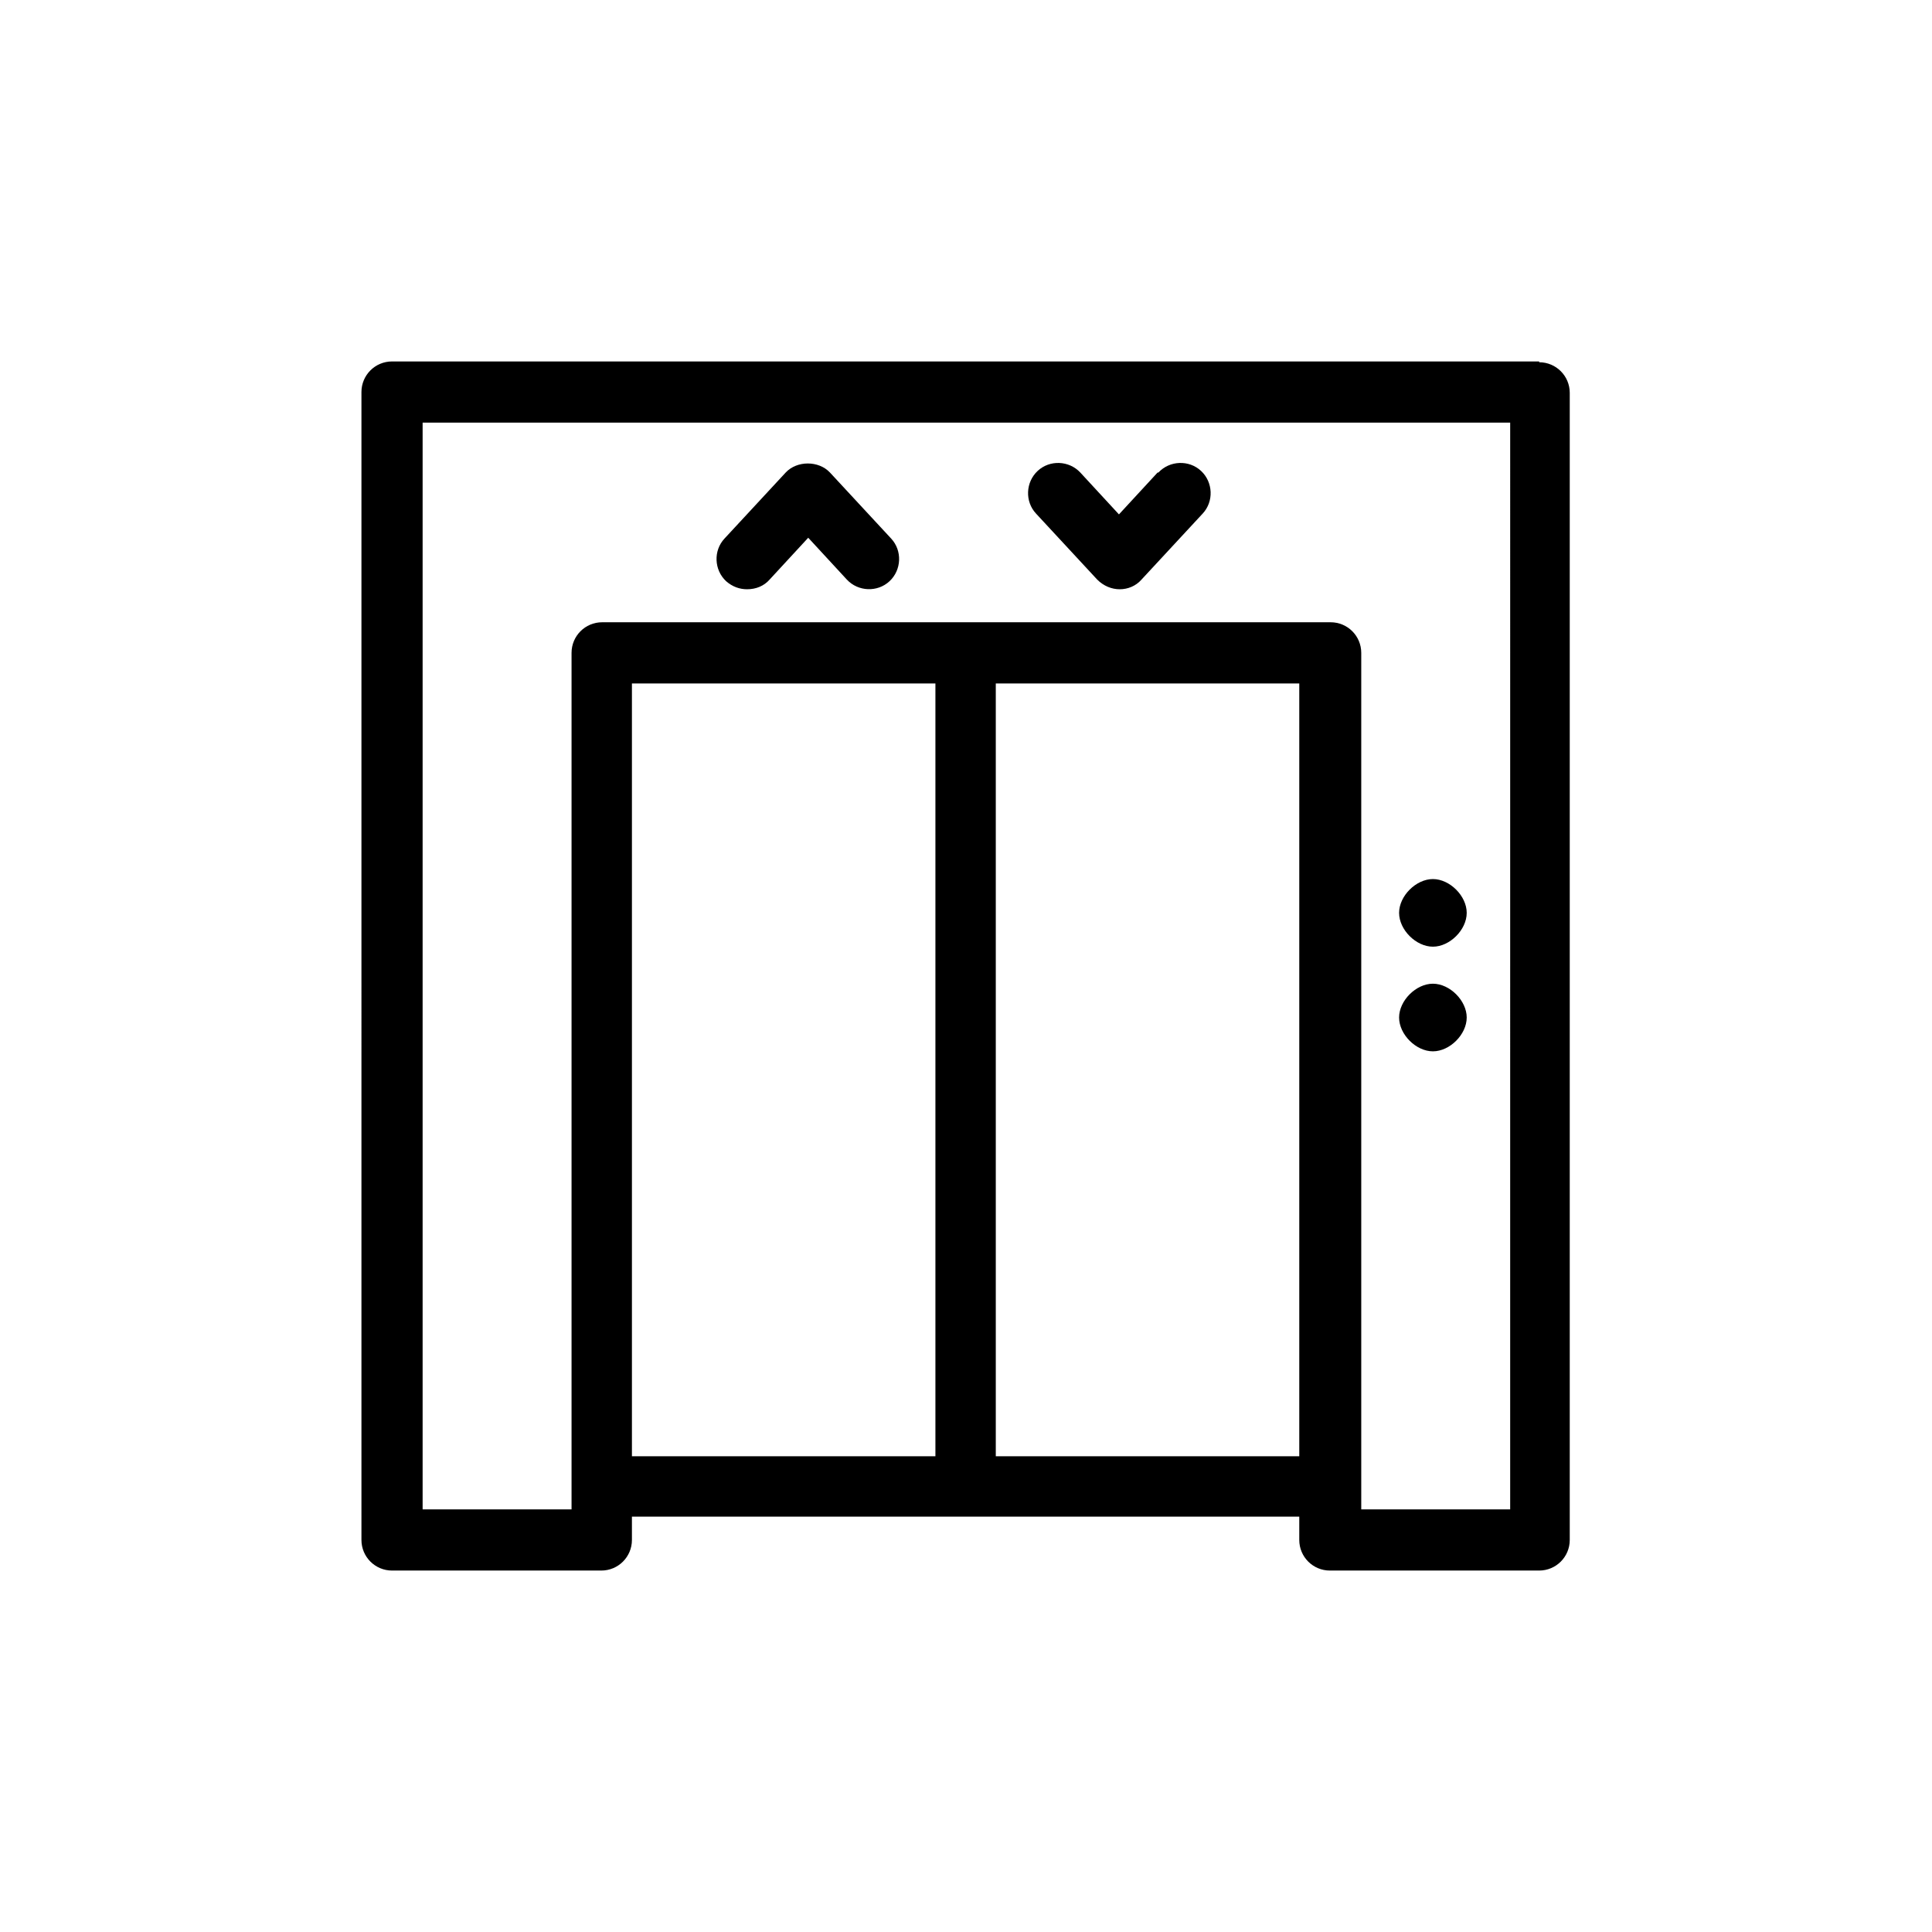 <svg viewBox="0 0 24 24" xmlns="http://www.w3.org/2000/svg">
  <path fill-rule="evenodd" d="m19.12,4.5c.21,0,.38.17.38.38v14.25c0,.21-.17.38-.38.38h-2.6c-.21,0-.38-.17-.38-.38v-.29H7.85v.29c0,.21-.17.38-.38.38h-2.6c-.21,0-.38-.17-.38-.38V4.87c0-.21.17-.38.38-.38h14.25Zm-.38.75H5.25v13.5h1.85v-10.64c0-.21.17-.38.38-.38h9.05c.21,0,.38.17.38.38v10.64h1.85V5.25Zm-2.6,3.24h-3.77v9.6h3.77v-9.6Zm-4.52,0h-3.77v9.6h3.77v-9.6Zm6.18,3.73c.21,0,.42.21.42.42s-.21.42-.42.42-.42-.21-.42-.42.21-.42.42-.42Zm0-1.3c.21,0,.42.21.42.42s-.21.42-.42.42-.42-.21-.42-.42.21-.42.42-.42Zm-8.04-5.05c.14-.15.41-.15.55,0l.76.82c.14.15.13.39-.02.53-.15.14-.39.13-.53-.02l-.48-.52-.48.52c-.07.08-.17.12-.28.12-.09,0-.18-.03-.26-.1-.15-.14-.16-.38-.02-.53l.76-.82Zm4.63,0c.14-.15.38-.16.53-.02.15.14.16.38.02.53l-.76.82c-.07.08-.17.12-.27.12s-.2-.04-.28-.12l-.76-.82c-.14-.15-.13-.39.02-.53.15-.14.39-.13.53.02l.48.52.48-.52Z"/>
</svg>